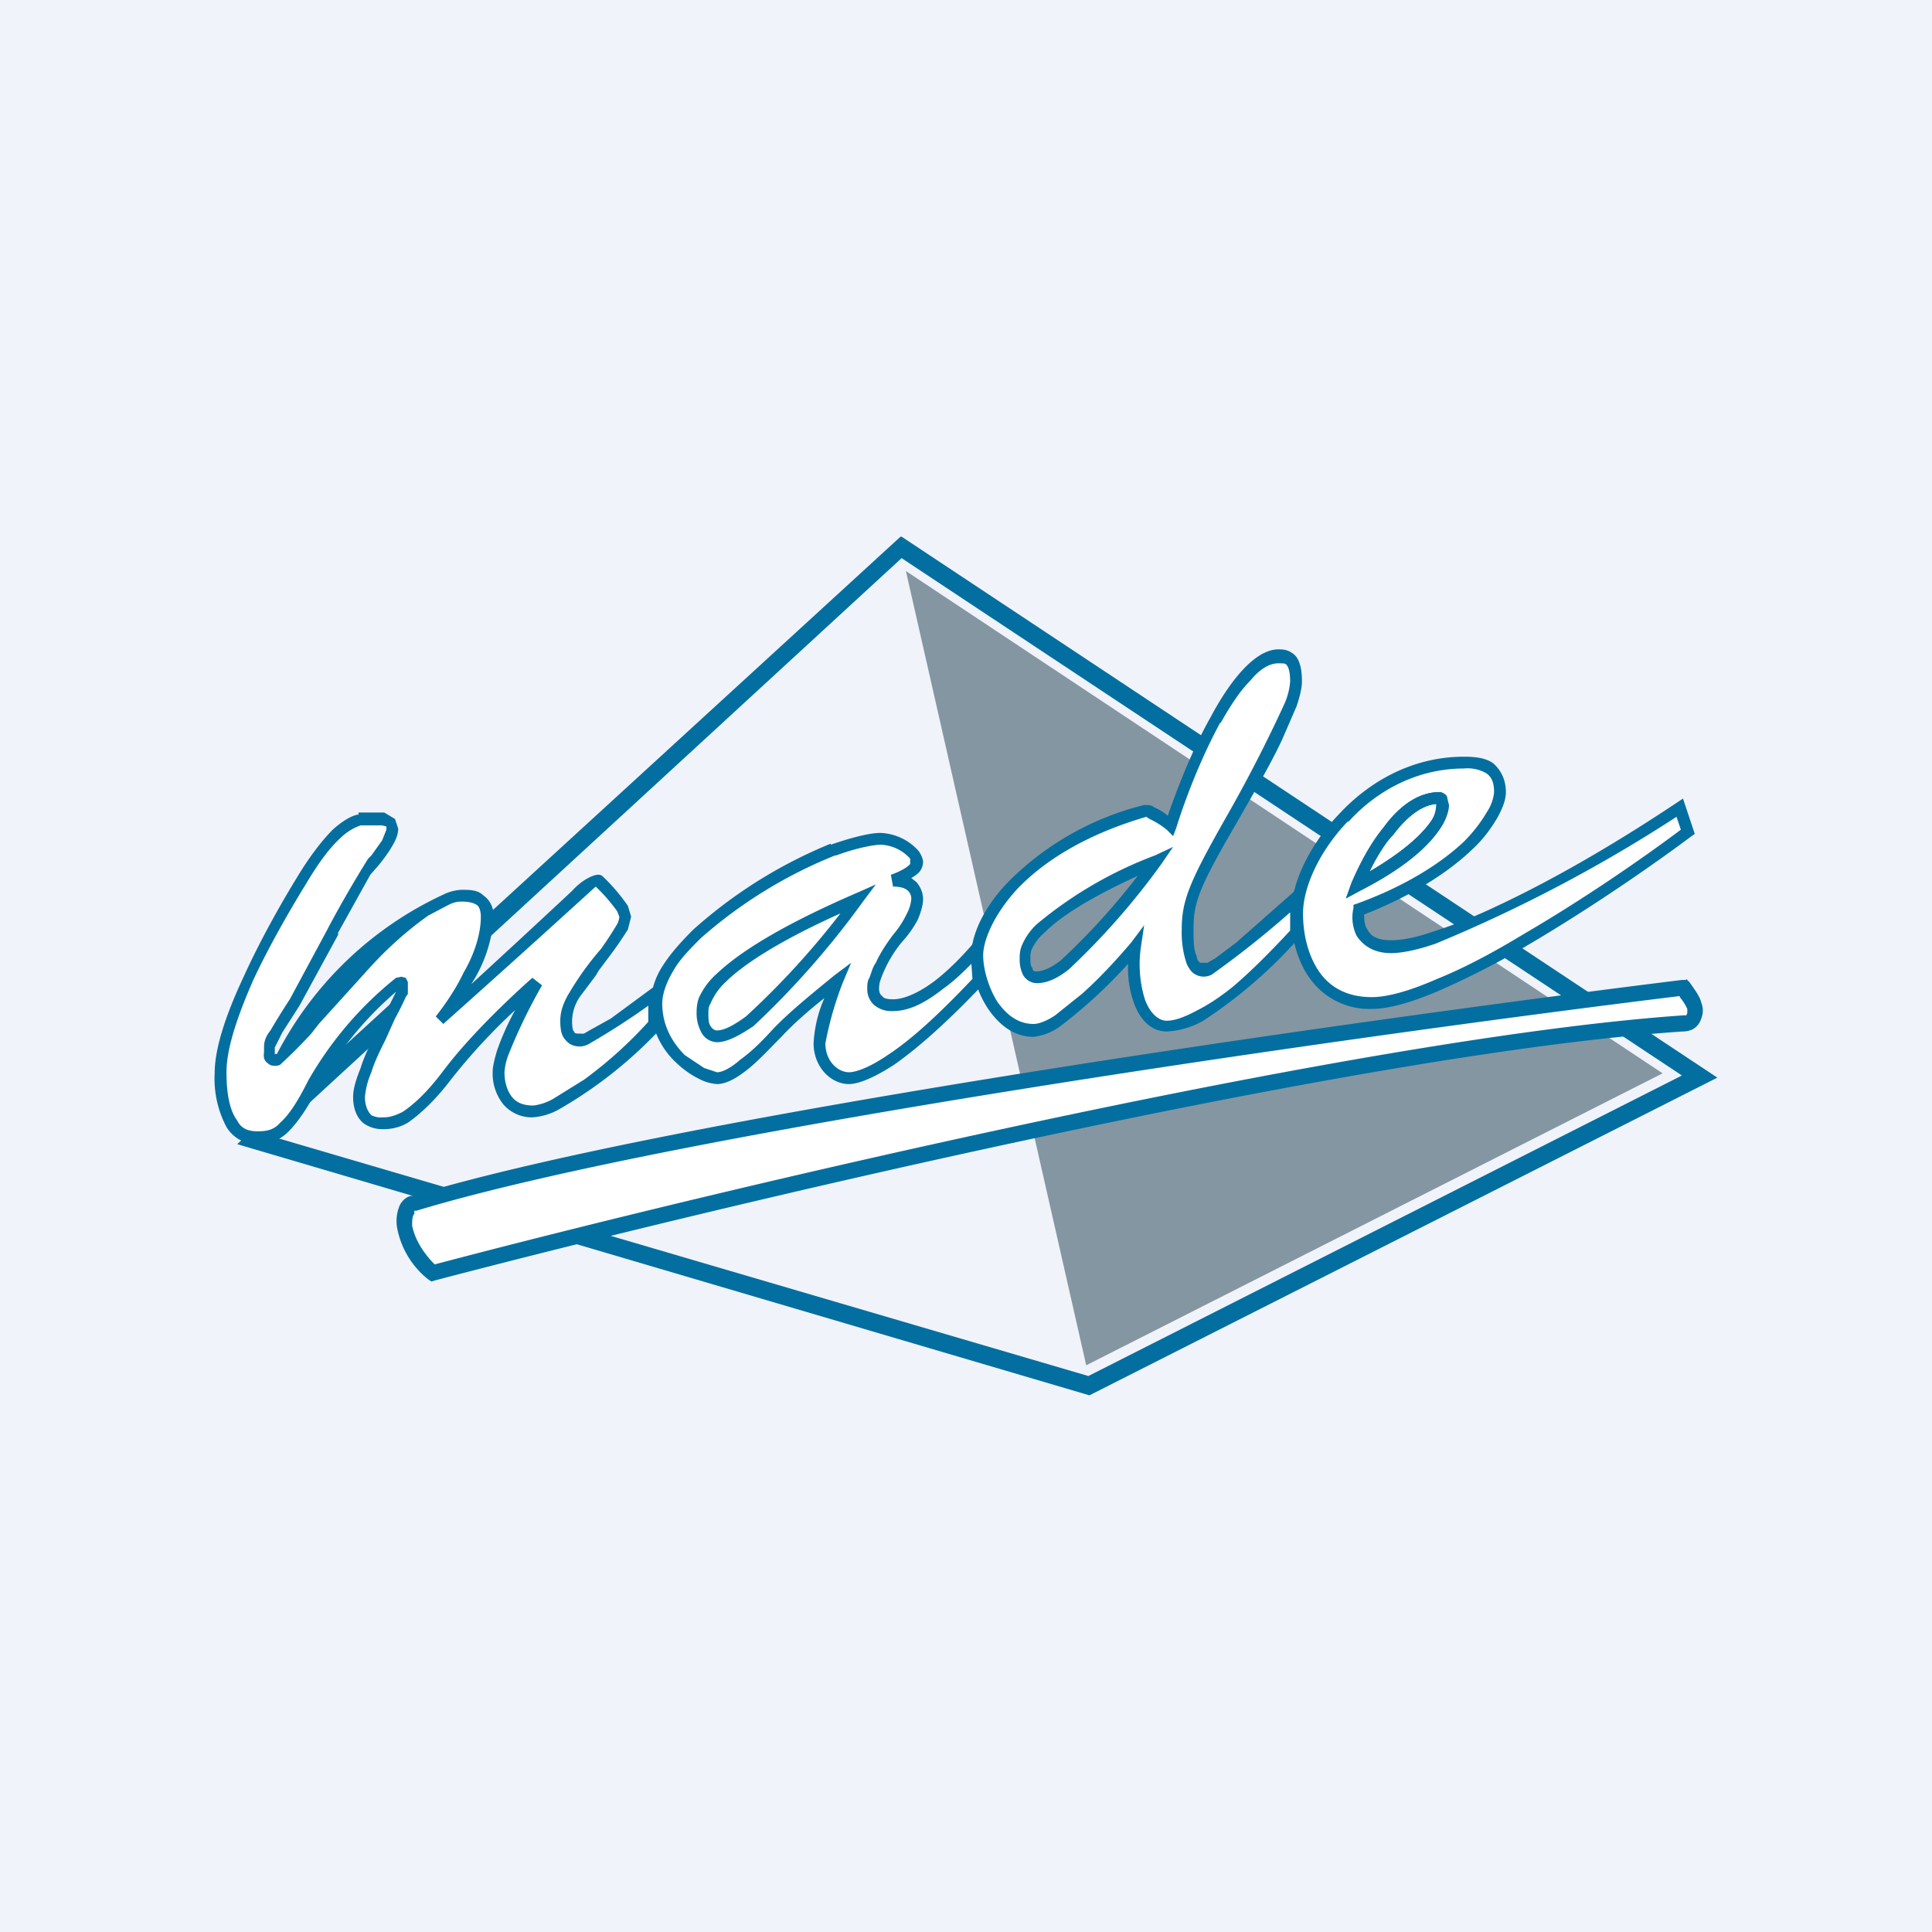 <!-- by TradingView --><svg width="18" height="18" viewBox="0 0 18 18" xmlns="http://www.w3.org/2000/svg"><path fill="#F0F3FA" d="M0 0h18v18H0z"/><path d="M15.49 10 8.44 5.32l1.68 7.4L15.49 10Z" fill="#8496A2"/><path fill-rule="evenodd" d="m8.4 5 7.6 5.04L10.15 13l-7.94-2.34L8.39 5Zm0 .2 7.27 4.82-5.53 2.8-7.6-2.23L8.4 5.2Z" fill="#036FA0"/><path d="M8.54 8.04c0 .07-.15.14-.22.16.18 0 .22.1.22.18 0 .08-.06.23-.18.37-.12.14-.22.37-.22.46 0 .1.05.16.18.16.29 0 .63-.35.77-.53l.03.3c-.7.75-1.08.9-1.21.9-.14 0-.27-.13-.27-.32 0-.16.1-.45.16-.58-.12.09-.4.3-.56.49-.21.22-.41.41-.56.41-.14 0-.56-.24-.56-.68 0-.45.66-.92 1.04-1.16.38-.24.88-.39 1.04-.39.16 0 .34.13.34.23Z" fill="#fff"/><path d="M7.74 7.87c.2-.07.37-.11.46-.11a.5.5 0 0 1 .36.17c.02.03.04.07.04.1 0 .04-.02.08-.04.1a.33.33 0 0 1-.07.05l.05.04c.04.05.06.1.06.16 0 .05-.02.12-.05.19a1 1 0 0 1-.15.21 1.17 1.17 0 0 0-.2.36.27.27 0 0 0-.01.07c0 .03.01.06.03.07.01.02.04.03.1.03.12 0 .27-.08.4-.18.14-.11.26-.24.33-.32l.08-.11.04.46-.01.01c-.36.38-.63.61-.83.75-.2.13-.34.18-.42.18-.17 0-.33-.16-.33-.38a1.2 1.2 0 0 1 .1-.42c-.13.1-.3.25-.4.36-.11.11-.21.22-.31.3-.1.08-.2.14-.29.14a.42.42 0 0 1-.17-.05.84.84 0 0 1-.2-.14.75.75 0 0 1-.25-.55.7.7 0 0 1 .12-.37c.07-.11.17-.22.28-.33a4.43 4.43 0 0 1 1.28-.8Zm.04.1a4.33 4.33 0 0 0-1.25.77c-.1.1-.2.2-.26.31-.06.1-.1.21-.1.3 0 .21.1.37.21.48l.18.12.12.04c.05 0 .13-.04.22-.12.1-.07.2-.17.3-.28.17-.18.45-.4.57-.5l.16-.12-.08.19a3.2 3.2 0 0 0-.16.56c0 .17.12.27.22.27.05 0 .17-.03.36-.16.2-.13.45-.35.79-.71l-.01-.14c-.07.07-.16.16-.26.23-.14.11-.3.21-.47.21a.25.25 0 0 1-.18-.06.2.2 0 0 1-.06-.15c0-.03 0-.07.02-.1.02-.05.03-.1.06-.14.04-.09.1-.18.16-.26a.9.9 0 0 0 .13-.2.36.36 0 0 0 .04-.13.1.1 0 0 0-.03-.08c-.02-.02-.06-.04-.14-.04l-.02-.11a.65.65 0 0 0 .13-.06.23.23 0 0 0 .05-.04v-.01L8.48 8a.39.39 0 0 0-.27-.13c-.07 0-.23.03-.42.1Z" fill="#036FA0"/><path d="m15.65 7.53.08.22c-.72.53-2.3 1.6-2.95 1.6-.44 0-.69-.33-.69-.84s.63-1.4 1.55-1.4c.19 0 .33.05.33.27 0 .22-.36.74-1.3 1.1-.03.1 0 .34.3.34.37 0 1.42-.46 2.68-1.3Zm-3 .72c.1-.27.4-.81.76-.81.06 0 .13.35-.77.8Z" fill="#fff"/><path d="M12.48 7.58c.28-.3.68-.53 1.16-.53.1 0 .2.01.27.06.07.06.12.15.12.27 0 .07-.03.15-.08.24-.06.1-.13.2-.24.3-.21.2-.54.42-1 .6 0 .04 0 .1.03.14.03.06.09.1.22.1.09 0 .22-.02.39-.08.16-.05.37-.13.6-.24.47-.22 1.04-.54 1.67-.96l.06-.04.11.33-.03.02c-.36.27-.94.67-1.5 1a7.7 7.7 0 0 1-.83.43c-.25.11-.48.18-.65.18a.68.68 0 0 1-.55-.25c-.13-.16-.2-.38-.2-.64 0-.28.17-.64.45-.93Zm.08.07c-.27.28-.42.62-.42.86s.07.44.17.57c.11.14.27.21.47.21.15 0 .36-.06.61-.17.25-.1.53-.25.81-.42.55-.32 1.1-.7 1.46-.97l-.04-.12a13.75 13.75 0 0 1-2.24 1.18c-.17.06-.32.09-.42.09-.16 0-.26-.07-.32-.16a.39.39 0 0 1-.03-.26v-.03l.03-.01c.47-.17.8-.39 1-.58.1-.1.17-.2.21-.27a.4.4 0 0 0 .07-.19c0-.1-.03-.15-.08-.18a.35.35 0 0 0-.2-.04c-.44 0-.82.21-1.08.5Zm.2.47c.34-.2.5-.36.58-.48a.28.28 0 0 0 .05-.15c-.15.01-.29.13-.42.29a2 2 0 0 0-.21.34Zm.13-.41c.13-.18.31-.33.52-.33.03 0 .06.02.07.04l.02.08c0 .05-.02.12-.07.2-.1.16-.31.37-.76.6l-.13.07.05-.14c.06-.14.16-.35.3-.52Z" fill="#036FA0"/><path d="M12.76 8.12c.34-.2.5-.36.58-.48a.28.28 0 0 0 .04-.15c-.14.01-.28.13-.4.29-.1.1-.17.23-.22.34Zm.13-.41c.13-.18.31-.33.52-.33.03 0 .05.02.07.04l.01.08c0 .05-.01.12-.06.2-.1.16-.31.37-.76.6l-.13.07.05-.14c.06-.14.16-.35.3-.52Z" fill="#036FA0"/><path d="M3.86 11.21c2.46-.74 8.9-1.65 11.82-2.01.22.27.07.33 0 .33-3.02.21-9.02 1.64-11.64 2.33-.34-.29-.31-.65-.18-.65Z" fill="#fff"/><path d="m15.71 9.12.03.03c.05.07.1.14.11.19.02.05.02.1 0 .15a.17.17 0 0 1-.08.1.21.21 0 0 1-.09.02c-3 .2-9 1.63-11.63 2.32l-.03.01-.03-.02a.8.8 0 0 1-.29-.48.37.37 0 0 1 .02-.2c.02-.05.07-.1.13-.1 2.47-.75 8.91-1.65 11.82-2.01h.04Zm-.06.16c-2.94.36-9.33 1.26-11.77 2h-.02v.03c-.02.02-.02.06-.02.11.02.1.08.23.21.36 2.65-.7 8.61-2.11 11.63-2.32h.03l.01-.02V9.4a.46.46 0 0 0-.07-.11ZM8.16 8.24l-.12.16a7.97 7.97 0 0 1-1.02 1.16c-.12.08-.24.15-.34.15a.17.17 0 0 1-.15-.1.37.37 0 0 1-.04-.17c0-.03 0-.08.02-.14a.67.67 0 0 1 .17-.23c.19-.18.56-.43 1.3-.75l.18-.08ZM6.6 9.44c0 .05 0 .09.02.12s.04.04.06.04c.07 0 .16-.05.27-.13a7.6 7.6 0 0 0 .88-.96c-.6.27-.92.49-1.07.64a.57.57 0 0 0-.14.2c-.02.03-.02.06-.02.09Z" fill="#036FA0"/><path fill-rule="evenodd" d="M12.07 8.37v.32c-.24.3-.82.87-1.2.87-.2 0-.35-.33-.29-.75-.21.26-.7.79-.95.79-.32 0-.52-.4-.52-.7 0-.3.38-1.01 1.56-1.34.07 0 .19.09.24.13.17-.52.6-1.58 1-1.58.1 0 .16.01.16.24 0 .22-.25.69-.6 1.29-.34.6-.4.76-.4 1 0 .26.04.4.15.4.1 0 .5-.35.85-.67Zm-1.3-.35c-.25.36-.82 1.09-1.1 1.09-.09 0-.12-.1-.12-.18 0-.1 0-.37 1.22-.91Z" fill="#fff"/><path d="m10.93 7.89-.11.16a6.75 6.75 0 0 1-.86.98c-.1.08-.2.13-.3.13a.15.15 0 0 1-.13-.08.33.33 0 0 1-.03-.15c0-.03 0-.07.02-.12a.58.58 0 0 1 .14-.2 3.8 3.8 0 0 1 1.1-.64l.17-.08ZM9.6 8.92c0 .05 0 .08.02.1 0 .03.02.03.04.03.05 0 .13-.03.22-.1a6.33 6.33 0 0 0 .72-.79c-.5.23-.74.4-.87.53a.47.47 0 0 0-.12.16.2.2 0 0 0-.01.07Z" fill="#036FA0"/><path d="M3.35 7.63h.22c.23.07-.08.37-.16.49s-.5.92-.66 1.22c-.18.3-.24.35-.24.41 0 .07-.01.12.06.12.08 0 .41-.45.84-.9s.75-.63.89-.63.24.05.24.2c0 .34-.3.79-.44.97.4-.36 1.2-1.08 1.27-1.17a.48.48 0 0 1 .2-.14c.09.08.26.26.26.34 0 .12-.16.28-.3.47-.13.18-.26.34-.26.5 0 .15.06.18.14.18.1 0 .5-.29.69-.43v.3c-.37.4-.94.8-1.14.8-.2 0-.31-.14-.31-.37 0-.19.23-.64.35-.84-.17.15-.58.53-.84.87-.31.43-.52.45-.59.45-.06 0-.22 0-.22-.25s.39-.9.39-.96c0-.06.02-.1 0-.1-.11 0-.61.53-.82.94-.21.4-.33.5-.52.5-.2 0-.35-.14-.35-.61 0-.48.45-1.28.76-1.8.25-.41.46-.54.54-.56Z" fill="#fff"/><path d="M3.34 7.57h.24l.1.06.03.09c0 .06-.03.12-.06.17a1.41 1.41 0 0 1-.13.18l-.07.08-.3.54v.02l-.36.66-.16.25-.02.04-.05.1a1.3 1.3 0 0 1 0 .06h.02a3.32 3.32 0 0 1 1.56-1.49.43.43 0 0 1 .16-.04c.07 0 .15 0 .2.05.06.04.1.11.1.2a1.31 1.31 0 0 1-.21.63 143.28 143.28 0 0 0 .94-.87c.09-.1.18-.14.23-.15h.03l.02.01a1.73 1.73 0 0 1 .24.28l.03.1-.03.12a3.68 3.68 0 0 1-.18.26l-.09.12-.03.05-.15.2a.42.42 0 0 0-.07.22c0 .07.01.1.02.1 0 .02.02.02.06.02h.03l.07-.04.18-.1.38-.28.1-.07-.02.12v.32l-.01.02a4.03 4.03 0 0 1-.94.74.58.58 0 0 1-.24.07.35.35 0 0 1-.27-.12.46.46 0 0 1-.1-.3c0-.06.02-.13.04-.2a2.45 2.45 0 0 1 .17-.38 5.6 5.6 0 0 0-.6.65c-.16.21-.3.33-.4.4a.44.44 0 0 1-.23.06.3.3 0 0 1-.16-.04c-.07-.04-.12-.13-.12-.26 0-.08.03-.17.07-.27.03-.1.08-.2.13-.31l.1-.2a19.95 19.95 0 0 0 .1-.2 3.24 3.24 0 0 0-.72.88c-.1.2-.2.34-.28.42a.39.39 0 0 1-.29.12.33.33 0 0 1-.29-.16A.96.96 0 0 1 2 10c0-.25.12-.58.27-.9.15-.33.34-.67.5-.93.12-.2.24-.35.33-.44.1-.09.18-.13.23-.14h.01Zm.35 1.6Zm-1.13.65Zm.8-2.13a.5.5 0 0 0-.18.11c-.1.09-.2.22-.32.42-.16.26-.35.59-.5.91-.14.32-.25.63-.25.86 0 .23.04.37.1.45.04.08.11.1.19.1s.15-.01.21-.08c.08-.07.16-.19.26-.39a3.35 3.35 0 0 1 .82-.96l.05-.01.04.01.02.04v.11l-.02.03a2.71 2.71 0 0 1-.1.2l-.09.2c-.05.1-.1.2-.13.3a.74.74 0 0 0-.06.23c0 .1.04.15.06.17a.2.2 0 0 0 .11.02c.03 0 .08 0 .18-.05.09-.06.21-.16.37-.37.26-.35.67-.73.84-.88l.09.07a5.05 5.05 0 0 0-.31.64.56.56 0 0 0-.04.17c0 .1.03.18.07.23.04.05.1.08.2.08a.5.5 0 0 0 .18-.06l.29-.18a3.94 3.94 0 0 0 .6-.54v-.15a6.78 6.78 0 0 1-.56.36.2.2 0 0 1-.07.02c-.05 0-.1-.01-.14-.06-.04-.04-.05-.1-.05-.18 0-.1.04-.19.09-.27a2.73 2.73 0 0 1 .29-.4 3.59 3.59 0 0 0 .15-.23.17.17 0 0 0 .02-.07l-.02-.05a1.6 1.6 0 0 0-.2-.23 164.25 164.25 0 0 1-1.42 1.28l-.07-.07c.07-.09.18-.24.26-.41.1-.17.16-.36.16-.52 0-.06-.02-.1-.04-.11-.03-.02-.08-.03-.14-.03-.02 0-.06 0-.12.03l-.19.1c-.14.1-.33.25-.54.48l-.48.53-.07.09a4.94 4.94 0 0 1-.29.29.1.1 0 0 1-.04.01c-.02 0-.05 0-.07-.02a.1.1 0 0 1-.04-.05.2.2 0 0 1 0-.06v-.05c0-.05.02-.1.06-.15a6.89 6.89 0 0 1 .18-.29l.35-.65.01-.02A10.86 10.86 0 0 1 3.43 8l.03-.03.1-.14.04-.1V7.7l-.04-.01h-.2ZM11.37 6.73c-.18.33-.33.72-.41.98l-.03.08-.06-.06a.78.78 0 0 0-.16-.1l-.03-.02c-.58.17-.96.42-1.2.67-.23.25-.32.49-.32.62s.05.3.13.43c.09.13.2.21.34.21.04 0 .11-.02.2-.08l.25-.2c.18-.16.35-.35.46-.48l.12-.16-.03.2c-.03.2 0 .38.04.5.05.13.13.19.2.19.08 0 .18-.04.29-.1.1-.05.22-.13.33-.22.2-.17.4-.38.53-.52V8.5a8.8 8.8 0 0 1-.73.58.16.16 0 0 1-.18-.02.24.24 0 0 1-.06-.1.9.9 0 0 1-.04-.3c0-.27.07-.44.41-1.04a13.46 13.46 0 0 0 .55-1.07.63.63 0 0 0 .05-.2c0-.1-.02-.14-.03-.15-.01-.02-.03-.02-.08-.02-.08 0-.17.05-.26.16-.1.1-.19.24-.28.4Zm.2-.48c.1-.11.22-.2.34-.2.04 0 .1 0 .16.06.04.05.06.12.06.24 0 .06-.02.14-.05.23l-.13.3c-.1.22-.26.49-.43.79-.35.6-.4.74-.4.98 0 .12 0 .2.03.26 0 .03.02.05.03.06h.07l.07-.04.2-.15.51-.45.1-.09v.47l-.02.02a4.4 4.4 0 0 1-.9.78.75.75 0 0 1-.34.1c-.14 0-.24-.1-.3-.25a.98.98 0 0 1-.06-.38 4.62 4.62 0 0 1-.63.58.52.52 0 0 1-.25.1c-.19 0-.33-.12-.43-.27a.95.95 0 0 1-.15-.5c0-.16.1-.43.36-.69a2.7 2.7 0 0 1 1.25-.7h.01c.03 0 .06 0 .08.02a.5.5 0 0 1 .13.08c.09-.26.23-.62.4-.92.09-.17.19-.32.29-.43Z" fill="#036FA0"/></svg>
